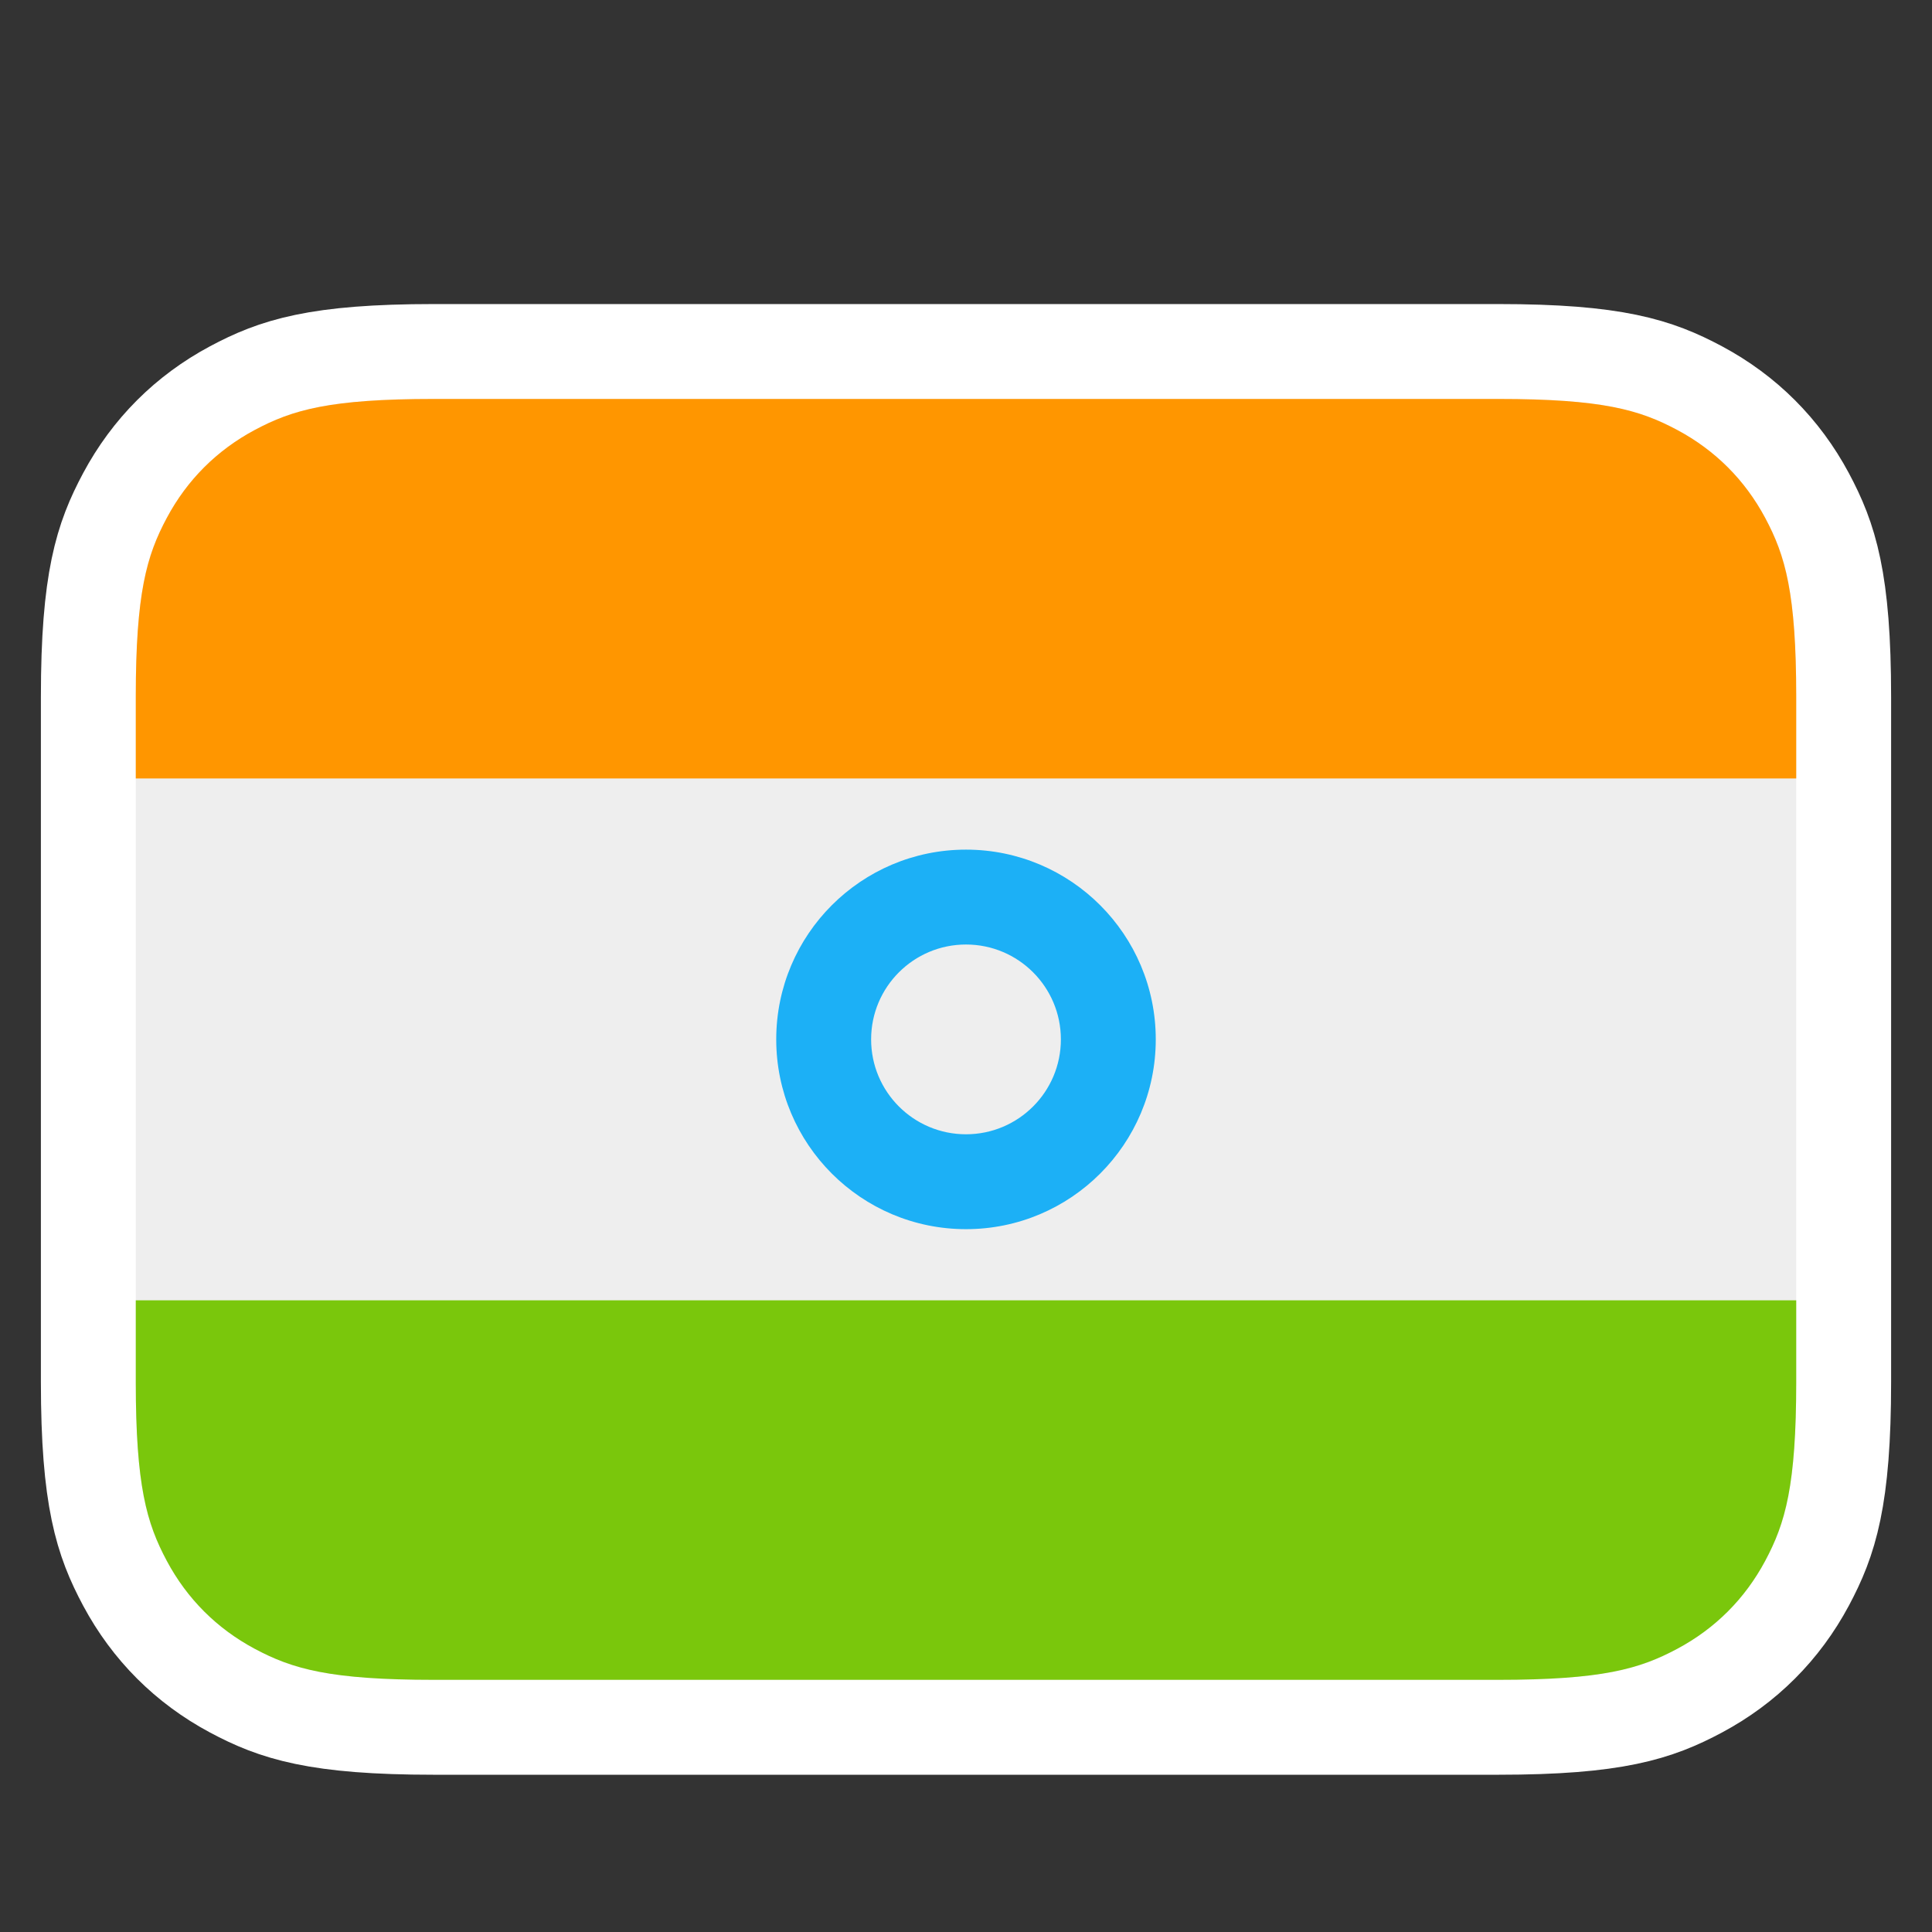 <?xml version="1.0" encoding="UTF-8" standalone="no" ?>
<!DOCTYPE svg PUBLIC "-//W3C//DTD SVG 1.1//EN" "http://www.w3.org/Graphics/SVG/1.1/DTD/svg11.dtd">
<svg xmlns="http://www.w3.org/2000/svg" xmlns:xlink="http://www.w3.org/1999/xlink" version="1.1" width="1080" height="1080" viewBox="0 0 1080 1080" xml:space="preserve">
<rect x="0" y="0" width="1080" height="1080" fill="#333333" stroke="none"/>
<desc>Created with Fabric.js 5.2.4</desc>
<defs>
</defs>
<g transform="matrix(1 0 0 1 540 540)" id="a33714f4-29ec-47d8-90da-7446d5e4c237"  >
<rect style="stroke: none; stroke-width: 1; stroke-dasharray: none; stroke-linecap: butt; stroke-dashoffset: 0; stroke-linejoin: miter; stroke-miterlimit: 4; fill: rgb(255,255,255); fill-rule: nonzero; opacity: 1; visibility: hidden;" vector-effect="non-scaling-stroke"  x="-540" y="-540" rx="0" ry="0" width="1080" height="1080" />
</g>
<g transform="matrix(1 0 0 1 540 540)" id="d1ed38c7-12ad-4972-bdff-1bd5013d2a0e"  >
</g>
<g transform="matrix(13.26 0 0 13.26 540 581.03)" id="Rectangle-3"  >
<path style="stroke: rgb(255,255,255); stroke-width: 4; stroke-dasharray: none; stroke-linecap: butt; stroke-dashoffset: 0; stroke-linejoin: miter; stroke-miterlimit: 4; fill: rgb(238,238,238); fill-rule: nonzero; opacity: 1;" vector-effect="non-scaling-stroke"  transform=" translate(-35, -27)" d="M 57.437 -2 L 12.563 -2 C 7.628 -2 5.867 -1.415 4.07 -0.455 C 2.12 0.589 0.589 2.12 -0.455 4.07 C -1.415 5.867 -2 7.628 -2 12.563 L -2 41.437 C -2 46.372 -1.415 48.133 -0.455 49.93 C 0.589 51.88 2.12 53.411 4.07 54.455 C 5.867 55.415 7.628 56 12.563 56 L 57.437 56 C 62.372 56 64.133 55.415 65.93 54.455 C 67.88 53.411 69.411 51.88 70.455 49.93 C 71.415 48.133 72 46.372 72 41.437 L 72 12.563 C 72 7.628 71.415 5.867 70.455 4.07 C 69.411 2.12 67.88 0.589 65.93 -0.455 C 64.133 -1.415 62.372 -2 57.437 -2 Z" stroke-linecap="round" />
</g>
<g transform="matrix(13.26 0 0 13.26 540 329.1)" id="Path"  >
<path style="stroke: none; stroke-width: 1; stroke-dasharray: none; stroke-linecap: butt; stroke-dashoffset: 0; stroke-linejoin: miter; stroke-miterlimit: 4; fill: rgb(255,150,0); fill-rule: nonzero; opacity: 1;" vector-effect="non-scaling-stroke"  transform=" translate(-35, -8)" d="M 12.563 0 L 57.437 0 C 61.805 0 63.39 0.455 64.987 1.309 C 66.584 2.163 67.837 3.416 68.691 5.013 C 69.545 6.61 70 8.195 70 12.563 L 70 16 L 0 16 L 0 12.563 C 0 8.195 0.455 6.61 1.309 5.013 C 2.163 3.416 3.416 2.163 5.013 1.309 C 6.61 0.455 8.195 0 12.563 0 Z" stroke-linecap="round" />
</g>
<g transform="matrix(13.26 0 0 13.26 540 832.95)" id="Path"  >
<path style="stroke: none; stroke-width: 1; stroke-dasharray: none; stroke-linecap: butt; stroke-dashoffset: 0; stroke-linejoin: miter; stroke-miterlimit: 4; fill: rgb(122,199,12); fill-rule: nonzero; opacity: 1;" vector-effect="non-scaling-stroke"  transform=" translate(-35, -46)" d="M 70 38 L 70 41.437 C 70 45.805 69.545 47.39 68.691 48.987 C 67.837 50.584 66.584 51.837 64.987 52.691 C 63.39 53.545 61.805 54 57.437 54 L 12.563 54 C 8.195 54 6.61 53.545 5.013 52.691 C 3.416 51.837 2.163 50.584 1.309 48.987 C 0.455 47.39 0 45.805 0 41.437 L 0 38 L 70 38 Z" stroke-linecap="round" />
</g>
<g transform="matrix(13.26 0 0 13.26 540 581.03)" id="Oval"  >
<path style="stroke: none; stroke-width: 1; stroke-dasharray: none; stroke-linecap: butt; stroke-dashoffset: 0; stroke-linejoin: miter; stroke-miterlimit: 4; fill: rgb(28,176,246); fill-rule: nonzero; opacity: 1;" vector-effect="non-scaling-stroke"  transform=" translate(-35, -27)" d="M 35 35 C 30.582 35 27 31.418 27 27 C 27 22.582 30.582 19 35 19 C 39.418 19 43 22.582 43 27 C 43 31.418 39.418 35 35 35 Z M 35 31 C 37.209 31 39 29.209 39 27 C 39 24.791 37.209 23 35 23 C 32.791 23 31 24.791 31 27 C 31 29.209 32.791 31 35 31 Z" stroke-linecap="round" />
</g>
</svg>